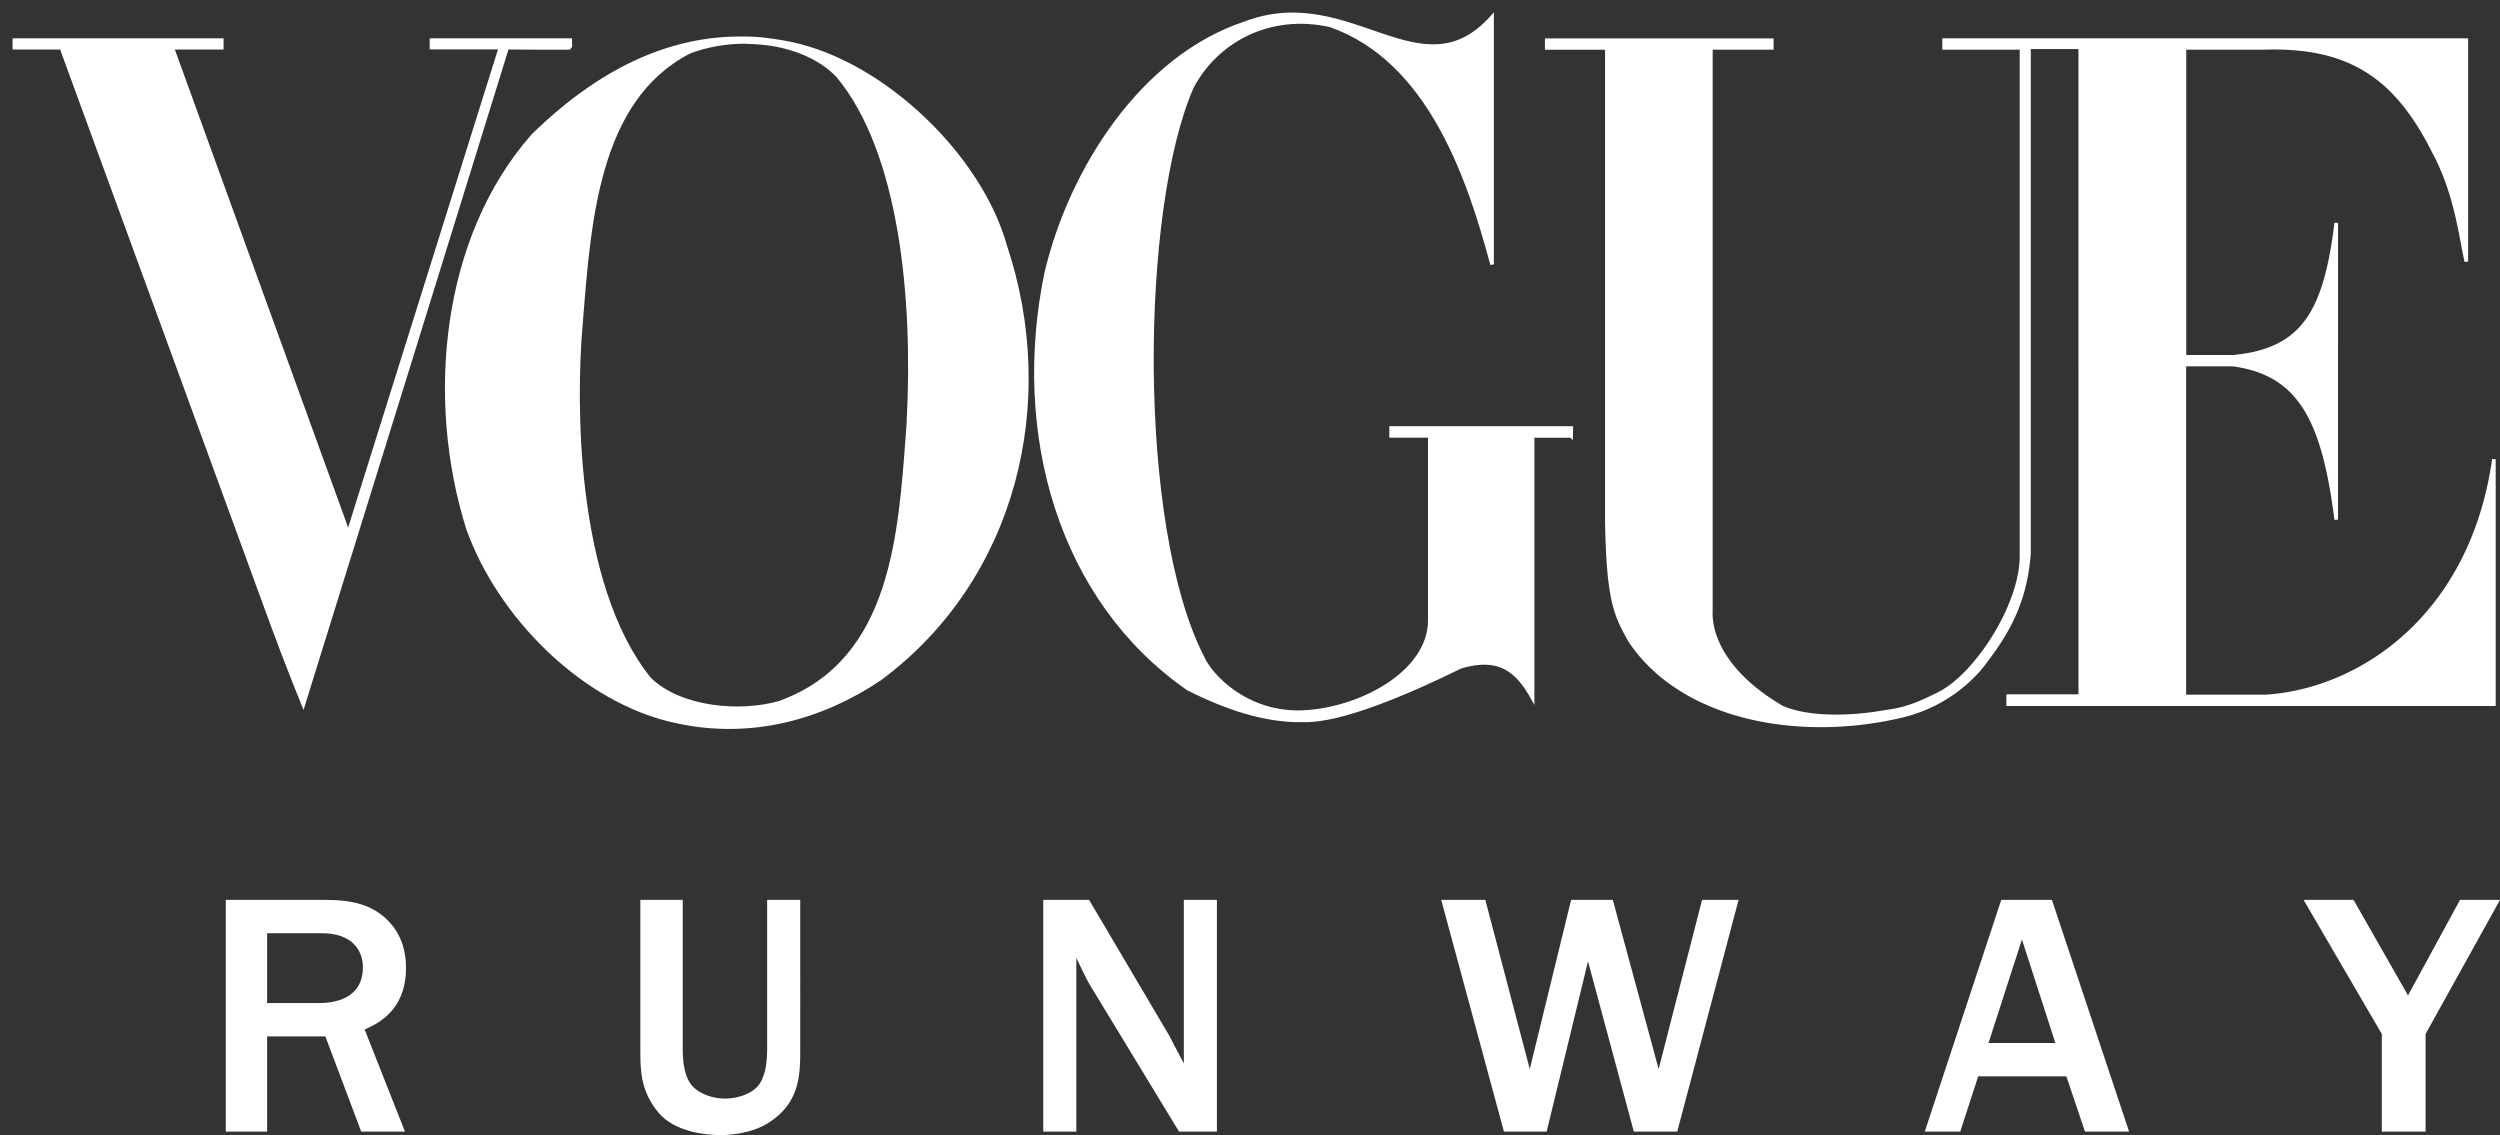 <svg viewBox="0 0 174 79" fill="none" xmlns="http://www.w3.org/2000/svg"><rect x="0" y="0" width="174" height="79" fill="#333333" stroke="none"/><path d="M28.185 78.758l-2.806-7.108c.815-.362 2.878-1.257 2.878-4.279 0-1.644-.624-2.732-1.44-3.481-.983-.87-2.182-1.258-4.172-1.258h-6.931v16.126h2.878v-6.624h4.053l2.494 6.624h3.046zm-9.593-13.805h3.837c2.039 0 2.83 1.16 2.83 2.37 0 2.006-1.655 2.49-3.07 2.49h-3.597v-4.86zM55.696 62.632h-2.303v10.372c0 .774-.072 1.79-.551 2.466-.432.629-1.463.992-2.374.992-.816 0-1.727-.29-2.255-.847-.575-.604-.695-1.668-.695-2.61V62.631h-2.95v10.59c0 1.426.072 2.78 1.271 4.23C46.99 78.808 49.173 79 50.132 79c.504 0 2.038-.048 3.31-.822 2.254-1.402 2.254-3.409 2.254-5.174V62.632zM84.697 62.632h-2.302V74.02c-.552-1.064-.935-1.765-.983-1.886L75.8 62.632h-3.19v16.126h2.302V66.67c.144.29.72 1.523.888 1.789l6.26 10.3h2.637V62.631zM121.005 62.632h-2.542l-3.022 11.774-3.189-11.774h-2.902l-2.878 11.774-3.094-11.774h-3.069l4.364 16.126h2.974l2.878-11.846 3.19 11.846h3.021l4.269-16.126zM142.813 62.632h-3.525l-5.324 16.126h2.47l1.247-3.844h6.139l1.295 3.844h3.07l-5.372-16.126zm-4.413 9.961l2.327-7.205 2.326 7.205H138.4zM168.82 78.758v-6.793l5.18-9.333h-2.782l-3.621 6.649-3.789-6.649h-3.478l5.444 9.333v6.793h3.046z" fill="#fff"/><path fill-rule="evenodd" clip-rule="evenodd" d="M162.601 36.165c-.869-6.81-2.462-10.165-7.199-10.792h-3.372v23.1h5.683c6.579-.423 14.315-5.58 15.863-16.509v17.05h-33.808v-.562h5.018V3.29h-3.569v35.22c-.268 3.745-1.797 5.945-3.376 7.978a10.374 10.374 0 01-5.714 3.39c-7.086 1.61-15.121.086-18.694-5.308-.935-1.706-1.512-2.63-1.597-8.376V3.337h-4.184v-.541h15.666v.537h-4.241v39.112c-.109 2.06 1.304 4.66 4.923 6.78 2.022.908 5.292.682 7.254.313 1.495-.186 2.431-.624 3.721-1.265 2.57-1.287 5.788-6.226 5.721-9.678V3.333h-5.387v-.541h36.347v15.412c-.419-1.885-.728-4.817-2.297-7.706-2.658-5.28-5.957-7.337-11.766-7.168h-5.556v21.505h3.4c4.843-.466 6.397-3.079 7.167-9.319l-.003 20.649z" fill="#fff"/><path clip-rule="evenodd" d="M162.601 36.165c-.869-6.81-2.462-10.165-7.199-10.792h-3.372v23.1h5.683c6.579-.423 14.315-5.58 15.863-16.509v17.05h-33.808v-.562h5.018V3.29h-3.569v35.22c-.268 3.745-1.797 5.945-3.376 7.978a10.374 10.374 0 01-5.714 3.39c-7.086 1.61-15.121.086-18.694-5.308-.935-1.706-1.512-2.63-1.597-8.376V3.337h-4.184v-.541h15.666v.537h-4.241v39.112c-.109 2.06 1.304 4.66 4.923 6.78 2.022.908 5.292.682 7.254.313 1.495-.186 2.431-.624 3.721-1.265 2.57-1.287 5.788-6.226 5.721-9.678V3.333h-5.387v-.541h36.347v15.412c-.419-1.885-.728-4.817-2.297-7.706-2.658-5.28-5.957-7.337-11.766-7.168h-5.556v21.505h3.4c4.843-.466 6.397-3.079 7.167-9.319l-.003 20.649z" stroke="#fff" stroke-width=".25" stroke-linecap="square"/><path fill-rule="evenodd" clip-rule="evenodd" d="M109.352 30.34h-2.682v18.243c-1.07-1.915-2.307-2.98-5.007-2.177-3.797 1.869-8.36 3.795-10.92 3.73-2.75.072-5.512-.929-8.038-2.192-8.936-6.198-12.193-17.762-9.89-28.932 1.676-7.113 6.619-15.03 13.893-17.415 7.277-2.733 12.193 5.122 17.14-.409v17.218c-1.659-6.213-4.432-14.248-11.263-16.644-4.153-.922-7.863 1-9.612 4.269-3.73 8.454-3.964 30.54.697 39.672.589 1.38 3.156 4.05 7.079 3.856 3.922-.194 8.765-2.734 8.765-6.392V30.336h-2.693v-.549h12.541l-.01.553z" fill="#fff"/><path clip-rule="evenodd" d="M109.352 30.34h-2.682v18.243c-1.07-1.915-2.307-2.98-5.007-2.177-3.797 1.869-8.36 3.795-10.92 3.73-2.75.072-5.512-.929-8.038-2.192-8.936-6.198-12.193-17.762-9.89-28.932 1.676-7.113 6.619-15.03 13.893-17.415 7.277-2.733 12.193 5.122 17.14-.409v17.218c-1.659-6.213-4.432-14.248-11.263-16.644-4.153-.922-7.863 1-9.612 4.269-3.73 8.454-3.964 30.54.697 39.672.589 1.38 3.156 4.05 7.079 3.856 3.922-.194 8.765-2.734 8.765-6.392V30.336h-2.693v-.549h12.541l-.01.553z" stroke="#fff" stroke-width=".25" stroke-linecap="square"/><path fill-rule="evenodd" clip-rule="evenodd" d="M58.406 5.197c-2.178-2.33-6.81-3.11-10.475-1.704-6.578 3.376-7.07 12.07-7.647 19.325-.418 4.95-.557 17.846 4.824 24.522 2.192 2.15 6.463 2.484 9.202 1.683 8.15-2.965 8.47-12.087 9.045-19.634v-.162c.438-8.394-.492-18.69-4.949-24.03zm2.77 41.943c-3.98 2.677-8.882 4.083-14.034 2.955-6.439-1.335-12.31-7.305-14.454-13.352-2.809-8.94-1.74-20.148 4.493-27.214 4.899-4.796 10.856-7.853 17.898-6.353 6.378 1.367 13.035 7.783 14.764 13.981 3.611 10.798.713 23.018-8.668 29.983z" fill="#fff"/><path d="M58.5 5.112l-.092.085.091-.085zM53.747 2.82l-.02.123.02-.123zm4.756 2.296l.08.096.101-.085-.09-.097-.091.086zm0 0l-.08-.096-.096.08.08.096.096-.08zm4.337 10.93l.123-.022-.123.021zm.64 13.184l-.125-.007v.007h.125zm0 .167l-.01.125.135.01v-.135h-.125zm0 0l.01-.124-.125-.01-.01.125.125.01zm-.073.977l-.125-.01.125.01zm-1.614 10.588l.119.039-.12-.039zm-7.44 8.178l-.043-.118.043.118zm-.008.002l-.12.035.038.129.125-.046-.043-.118zm0 0l.12-.035-.035-.12-.12.035.035.12zm-4.859.27l.019-.124-.019.123zm-4.465-1.983l-.088.089.088-.09zm-.006-.005l-.097.078.005.006.005.005.087-.09zm-.004-.006l-.098.078.098-.078zm-4.613-12.971l.124-.016-.124.016zm-.238-11.64l.124.01-.124-.01zm.051-.652l.125.01-.125-.01zm1.527-10.49l.12.035-.12-.035zm6.137-8.284l-.057-.111.057.11zm.012-.006l.117-.045-.05-.13-.124.063.057.112zm0 0l-.117.045.045.117.117-.045-.045-.117zm-5.91 8.36l.12.035-.12-.035zm6.006-8.129l-.045-.117-.012.006.057.111zM40.46 22.182l.125.01-.125-.01zm-.051.646l.124.01-.124-.01zm0 0l.124.011-.124-.01zm.237 11.589l.124-.016-.124.016zm4.555 12.84l-.098.078.005.005.005.006.088-.09zm4.322 1.908l.019-.123-.019.123zm4.748-.26l.035.12.008-.003-.043-.118zm7.284-8.02l.119.04-.119-.04zm1.603-10.532l-.124-.01.124.01zm.072-.969l.125.01v-.01h-.125zm0-.163l.007-.125-.132-.007v.132h.125zm0 0l-.006.125.125.007.006-.126-.124-.006zm-.636-13.133l.123-.02-.123.02zM58.315 5.28l.095-.08-.005-.006-.09.086zm-4.607-2.212l.02-.124-.02.124zm-20.9 33.634l-.12.038.002.004.117-.042zm4.464-27.088l-.088-.09-.006.007.094.083zm9.896 40.357l.026-.122-.026.122zm.001 0l.027-.121-.027.122zm13.934-2.934l.07.104.005-.004-.075-.1zm8.621-29.841l.119-.04-.119.04zm-.002-.006l-.033-.12-.127.035.042.125.118-.04zm0 0l.034.12.12-.034-.033-.12-.12.034zm-5.604-8.745l.086-.091-.086.09zm-9.065-5.148l.026-.122-.026.122zm.052-.244l-.026.122.026-.122zM37.094 9.439l-.09.087.088.09.089-.088-.087-.09zm18.011-6.386l.026-.122-.026.122zm9.186 5.21l-.087.091.087-.09zm5.672 8.857l-.121.033.002.006.119-.04zM61.25 47.24l-.074-.101.074.1zm-.005.003l-.104.068.072.111.107-.08-.075-.1zm0 0l.105-.069-.069-.106-.105.07.07.105zm-14.128 2.973l.026-.122h-.001l-.026.122zM32.57 36.783l-.118.042.118-.042zm-.002-.004l-.035-.12-.127.038.045.124.117-.042zm0 0l.036.12.122-.036-.038-.121-.12.037zm4.518-27.334l.094.083-.094-.083zm.006-.007l.09-.087-.094-.096-.09.1.094.083zM58.59 5.026c-1.137-1.216-2.897-2.012-4.822-2.328l-.04.246c1.888.31 3.59 1.088 4.68 2.253l.182-.17zm.005.005l-.005-.005-.182.171.005.005.182-.17zm-.011.182l-.16-.192.16.192zm4.38 10.812c-.738-4.309-2.095-8.268-4.364-10.988l-.192.16c2.228 2.67 3.575 6.58 4.31 10.87l.246-.042zm.642 13.212c.22-4.209.097-8.9-.642-13.212l-.246.042c.734 4.29.858 8.96.639 13.157l.25.013zm0 .152v-.158h-.25v.158h.25zm0 .01v-.01h-.25v.01h.25zm-.135.124l.02-.25-.02.25zm.062.861l.073-.976-.25-.019-.073.977.25.018zm-1.62 10.618c1.08-3.32 1.361-7.118 1.62-10.618l-.25-.018c-.259 3.507-.538 7.273-1.608 10.558l.238.078zm-7.516 8.256c4.167-1.516 6.329-4.612 7.516-8.256l-.238-.078c-1.17 3.595-3.289 6.617-7.364 8.1l.086.234zm-.008.003l.008-.003-.086-.235-.007.003.085.235zm-.163-.083l.24-.07-.24.07zm-4.757.358c1.716.257 3.505.139 4.912-.273l-.07-.24c-1.369.401-3.121.518-4.805.266l-.037.247zm-4.535-2.017c1.147 1.125 2.82 1.76 4.535 2.017l.037-.247c-1.685-.252-3.3-.873-4.397-1.949l-.175.179zm-.005-.005l.005.005.175-.178-.005-.006-.175.179zm-.015-.017l.005.006.195-.157-.005-.005-.195.156zm-4.639-13.033c.587 4.69 1.905 9.64 4.64 13.033l.194-.157c-2.69-3.338-4-8.23-4.586-12.908l-.248.032zm-.239-11.666c-.21 2.487-.35 6.967.24 11.666l.247-.032c-.585-4.677-.446-9.138-.238-11.613l-.249-.021zm.051-.652l-.051.652.25.02.05-.652-.248-.02zm1.532-10.515c-.965 3.322-1.26 7.071-1.532 10.515l.25.02c.271-3.45.565-7.172 1.522-10.465l-.24-.07zm6.2-8.36c-3.374 1.731-5.172 4.822-6.2 8.36l.24.07c1.017-3.502 2.785-6.52 6.074-8.208l-.114-.222zm.012-.007l-.012.007.114.222.012-.006-.114-.223zm.174.067l-.234.09.234-.09zm5.763-.633c-1.927-.317-4.047-.159-5.925.561l.09.234c1.832-.703 3.907-.86 5.795-.549l.04-.246zm-11.67 9.073c1.007-3.465 2.742-6.407 5.943-8.053l-.114-.222c-3.285 1.689-5.051 4.705-6.068 8.205l.24.07zm-1.512 10.421c.272-3.456.564-7.154 1.513-10.421l-.24-.07c-.958 3.296-1.25 7.021-1.523 10.472l.25.02zm-.052.646l.052-.646-.25-.02-.05.646.248.02zm0 .001l-.249-.021.25.021zm.237 11.562c-.583-4.655-.444-9.099-.237-11.562l-.249-.02c-.208 2.475-.347 6.936.238 11.613l.248-.03zM45.3 47.178c-2.642-3.283-3.944-8.116-4.528-12.777l-.248.031c.585 4.675 1.894 9.565 4.581 12.903l.195-.157zm4.244 1.864c-1.652-.248-3.208-.853-4.254-1.875l-.175.179c1.097 1.072 2.71 1.691 4.392 1.943l.037-.247zm4.694-.258c-1.33.39-3.044.505-4.694.258l-.037.247c1.682.252 3.433.135 4.801-.265l-.07-.24zm7.2-7.937c-1.154 3.544-3.227 6.49-7.207 7.94l.085.235c4.073-1.483 6.19-4.504 7.36-8.098l-.238-.077zm1.598-10.504c-.26 3.513-.537 7.249-1.598 10.504l.238.077c1.071-3.289 1.35-7.056 1.609-10.562l-.25-.019zm.072-.968c-.025.32-.048.643-.072.968l.249.019.072-.968-.25-.02zm0-.148v.157h.25v-.157h-.25zm0-.006v.006h.25v-.006h-.25zm.132-.125l-.015.25.015-.25zm-.768-12.987c.731 4.268.854 8.92.636 13.105l.25.013c.219-4.197.096-8.87-.64-13.16l-.246.042zM58.218 5.36c2.186 2.622 3.522 6.479 4.253 10.75l.247-.042C61.983 11.778 60.637 7.87 58.41 5.2l-.192.16zm-4.53-2.168c1.85.304 3.494 1.063 4.535 2.174l.182-.17c-1.089-1.164-2.79-1.94-4.677-2.25l-.04.246zm-5.66.533c1.786-.683 3.813-.837 5.66-.533l.04-.247c-1.886-.31-3.958-.154-5.789.546l.09.234zm-15.102 32.94c-2.79-8.878-1.716-19.985 4.44-26.967l-.188-.166c-6.229 7.066-7.298 18.271-4.49 27.209l.238-.075zM47.194 49.85c-6.337-1.314-12.148-7.209-14.268-13.189l-.235.084c2.143 6.046 8.014 12.015 14.453 13.35l.05-.245zm.002 0h-.001l-.052.245h.001l.052-.245zm13.839-2.916c-3.934 2.646-8.767 4.027-13.838 2.917l-.053.244c5.15 1.127 10.052-.277 14.03-2.954l-.14-.207zm8.572-29.697c3.582 10.709.703 22.81-8.577 29.7l.149.201c9.379-6.965 12.276-19.184 8.665-29.98l-.237.079zm-.002-.006l.002.006.237-.08-.002-.006-.237.08zm.085-.16l.067.24-.067-.24zm-5.657-8.535c2.654 2.527 4.72 5.643 5.57 8.689l.241-.068c-.865-3.099-2.961-6.252-5.639-8.802l-.172.181zM55.027 3.42c3.132.671 6.351 2.588 9.005 5.115l.172-.181c-2.677-2.55-5.936-4.495-9.125-5.179l-.052.245zM37.359 9.703C42.225 4.941 48.1 1.943 55.027 3.42l.052-.245c-7.04-1.5-12.997 1.555-17.895 6.35l.175.178zm17.772-6.772c-7.155-1.525-13.194 1.59-18.125 6.418l.175.179c4.899-4.796 10.856-7.853 17.898-6.353l.052-.244zm0 0l-.052.244.052-.244zm9.246 5.242c-2.701-2.572-6-4.547-9.246-5.242l-.052.244c3.19.684 6.448 2.63 9.125 5.179l.173-.181zm5.706 8.913c-.88-3.152-3.006-6.342-5.706-8.913l-.173.181c2.677 2.549 4.773 5.701 5.638 8.8l.24-.068zM61.325 47.34c9.478-7.037 12.395-19.375 8.756-30.26l-.237.08c3.61 10.796.711 23.015-8.668 29.979l.149.2zm-.005.003l.005-.004-.15-.2-.004.003.15.2zm-.18-.032l.21-.136-.21.136zm-14.05 3.027c5.23 1.145 10.202-.284 14.225-2.992l-.14-.207c-3.978 2.677-8.88 4.083-14.032 2.955l-.053.244zM32.453 36.825c2.166 6.113 8.098 12.157 14.638 13.514l.05-.245c-6.438-1.336-12.31-7.305-14.452-13.352l-.236.083zm-.002-.004l.002.004.236-.083-.002-.005-.235.084zm.083-.162l.07.24-.07-.24zm4.46-27.296c-6.306 7.149-7.372 18.457-4.544 27.454l.239-.075c-2.81-8.94-1.74-20.148 4.492-27.214l-.188-.165zM37 9.356l-.007.007.188.165.006-.007L37 9.356zm.183-.005l-.179.175.179-.175z" fill="#fff"/><path fill-rule="evenodd" clip-rule="evenodd" d="M39.694 3.319c-.122.036-3.887 0-4.396 0-4.641 15-9.561 30.833-14.188 45.722-.97-2.385-1.811-4.6-2.764-7.227L4.273 3.322H1v-.53h14.436v.53h-3.444L24.02 36.498l.21.637 10.6-33.823h-4.798v-.52h9.656l.006.527z" fill="#fff"/><path clip-rule="evenodd" d="M39.694 3.319c-.122.036-3.887 0-4.396 0-4.641 15-9.561 30.833-14.188 45.722-.97-2.385-1.811-4.6-2.764-7.227L4.273 3.322H1v-.53h14.436v.53h-3.444L24.02 36.498l.21.637 10.6-33.823h-4.798v-.52h9.656l.006.527z" stroke="#fff" stroke-width=".25" stroke-linecap="square"/></svg>
